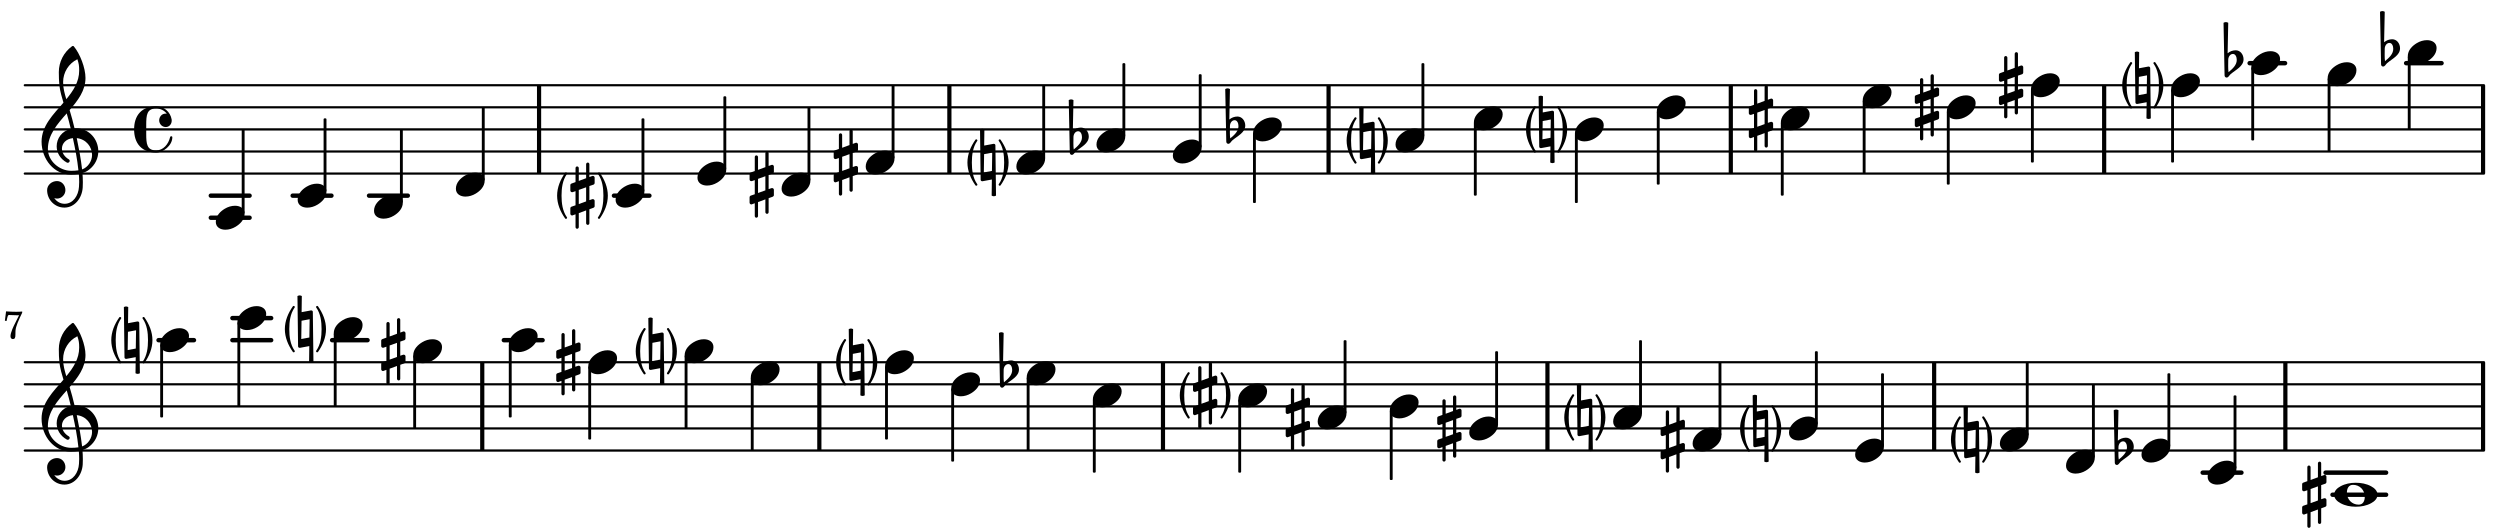 <?xml version="1.0" encoding="UTF-8"?>
<svg xmlns="http://www.w3.org/2000/svg" xmlns:xlink="http://www.w3.org/1999/xlink" width="564pt" height="120pt" viewBox="0 0 564 120" version="1.1">
<defs>
<g>
<symbol overflow="visible" id="glyph0-0">
<path style="stroke:none;" d="M 1 0 L 8.969 0 L 8.969 -10.625 L 1 -10.625 Z M 1.984 -1 L 1.984 -9.625 L 7.969 -9.625 L 7.969 -1 Z M 1.984 -1 "/>
</symbol>
<symbol overflow="visible" id="glyph0-1">
<path style="stroke:none;" d="M 4.344 -2.703 C 3.531 -2.703 2.734 -2.453 2.031 -2.031 C 1.094 -1.469 0 -0.484 0 0.938 C 0 2.156 1.062 2.703 2.156 2.703 C 2.969 2.703 3.766 2.453 4.469 2.031 C 5.406 1.469 6.5 0.484 6.5 -0.938 C 6.5 -2.156 5.438 -2.703 4.344 -2.703 Z M 4.344 -2.703 "/>
</symbol>
<symbol overflow="visible" id="glyph0-2">
<path style="stroke:none;" d="M 0 -2.375 L 0 -1.172 C 0 -0.953 0.172 -0.781 0.391 -0.781 C 0.438 -0.781 0.5 -0.781 0.531 -0.797 L 1.172 -1.016 L 1.172 2.172 L 0.266 2.484 C 0.094 2.547 0 2.703 0 2.875 L 0 4.062 C 0 4.281 0.172 4.469 0.391 4.469 C 0.438 4.469 0.5 4.469 0.531 4.438 L 1.172 4.203 L 1.172 7.094 C 1.172 7.297 1.328 7.469 1.531 7.469 C 1.734 7.469 1.906 7.297 1.906 7.094 L 1.906 3.938 L 3.562 3.328 L 3.562 6.219 C 3.562 6.422 3.75 6.594 3.938 6.594 C 4.141 6.594 4.297 6.422 4.297 6.219 L 4.297 3.062 L 5.219 2.734 C 5.375 2.672 5.484 2.531 5.484 2.375 L 5.484 1.172 C 5.484 0.953 5.297 0.781 5.078 0.781 C 5.047 0.781 4.984 0.781 4.938 0.797 L 4.297 1.016 L 4.297 -2.172 L 5.219 -2.484 C 5.375 -2.547 5.484 -2.703 5.484 -2.875 L 5.484 -4.062 C 5.484 -4.281 5.297 -4.469 5.078 -4.469 C 5.047 -4.469 4.984 -4.469 4.938 -4.438 L 4.297 -4.203 L 4.297 -7.094 C 4.297 -7.297 4.141 -7.469 3.938 -7.469 C 3.75 -7.469 3.562 -7.297 3.562 -7.094 L 3.562 -3.938 L 1.906 -3.328 L 1.906 -6.219 C 1.906 -6.422 1.734 -6.594 1.531 -6.594 C 1.328 -6.594 1.172 -6.422 1.172 -6.219 L 1.172 -3.062 L 0.266 -2.734 C 0.094 -2.672 0 -2.531 0 -2.375 Z M 3.562 -1.891 L 3.562 1.297 L 1.906 1.891 L 1.906 -1.297 Z M 3.562 -1.891 "/>
</symbol>
<symbol overflow="visible" id="glyph0-3">
<path style="stroke:none;" d="M 1.984 0 C 1.984 1.688 1.766 3.453 0.797 4.844 C 0.75 4.875 0.734 4.938 0.734 4.984 C 0.734 5.125 0.859 5.234 1 5.234 C 1.078 5.234 1.141 5.203 1.188 5.125 C 2.25 3.609 2.984 1.859 2.984 0 C 2.984 -1.859 2.25 -3.609 1.188 -5.125 C 1.141 -5.203 1.078 -5.234 1 -5.234 C 0.859 -5.234 0.734 -5.125 0.734 -4.984 C 0.734 -4.938 0.75 -4.875 0.797 -4.844 C 1.766 -3.453 1.984 -1.688 1.984 0 Z M 1.984 0 "/>
</symbol>
<symbol overflow="visible" id="glyph0-4">
<path style="stroke:none;" d="M -1.984 0 C -1.984 -1.688 -1.766 -3.453 -0.797 -4.844 C -0.75 -4.875 -0.734 -4.938 -0.734 -4.984 C -0.734 -5.125 -0.859 -5.234 -1 -5.234 C -1.078 -5.234 -1.141 -5.203 -1.188 -5.125 C -2.25 -3.609 -2.984 -1.859 -2.984 0 C -2.984 1.859 -2.25 3.609 -1.188 5.125 C -1.141 5.203 -1.078 5.234 -1 5.234 C -0.859 5.234 -0.734 5.125 -0.734 4.984 C -0.734 4.938 -0.75 4.875 -0.797 4.844 C -1.766 3.453 -1.984 1.688 -1.984 0 Z M -1.984 0 "/>
</symbol>
<symbol overflow="visible" id="glyph0-5">
<path style="stroke:none;" d="M -0.141 -7.469 L 0 3.891 C 0 4.078 0.156 4.219 0.359 4.219 L 0.422 4.219 L 2.531 3.828 L 2.484 7.469 C 2.656 7.547 2.812 7.609 2.969 7.609 C 3.125 7.609 3.312 7.547 3.469 7.469 L 3.328 -3.891 C 3.328 -4.078 3.172 -4.219 2.969 -4.219 L 2.906 -4.219 L 0.797 -3.828 L 0.844 -7.469 C 0.672 -7.547 0.516 -7.609 0.359 -7.609 C 0.203 -7.609 0.016 -7.547 -0.141 -7.469 Z M 2.609 -2.234 L 2.547 1.891 L 0.719 2.234 L 0.781 -1.891 Z M 2.609 -2.234 "/>
</symbol>
<symbol overflow="visible" id="glyph0-6">
<path style="stroke:none;" d="M 0.531 -0.812 C 0.562 -1.469 0.969 -2.078 1.594 -2.078 C 2.172 -2.078 2.453 -1.391 2.453 -0.734 C 2.453 0.438 1.5 1.281 0.594 2.031 C 0.531 1.594 0.516 1.156 0.516 0.719 L 0.516 0.5 Z M -0.297 2.75 C -0.297 3.031 -0.094 3.25 0.156 3.25 C 0.578 3.25 0.75 2.75 1.062 2.484 C 2.266 1.453 3.984 0.719 3.984 -0.875 C 3.984 -1.953 3.25 -2.906 2.219 -2.906 C 1.547 -2.906 0.891 -2.656 0.391 -2.234 L 0.531 -9.109 C 0.375 -9.203 0.172 -9.266 0 -9.266 C -0.172 -9.266 -0.375 -9.203 -0.531 -9.109 Z M -0.297 2.75 "/>
</symbol>
<symbol overflow="visible" id="glyph0-7">
<path style="stroke:none;" d="M 5.297 12.656 L 5.312 11.797 L 5.234 11.797 C 4.266 11.797 3.422 11.281 2.906 10.5 C 3.109 10.578 3.312 10.625 3.531 10.625 C 4.562 10.625 5.422 9.766 5.422 8.719 C 5.422 7.609 4.609 6.672 3.531 6.672 C 2.344 6.672 1.297 7.562 1.297 8.719 C 1.297 10.891 3.031 12.656 5.172 12.656 Z M 9.188 4.047 C 8.906 1.594 8.469 -0.703 7.984 -3.016 C 10.125 -2.781 11.438 -1.016 11.438 0.781 C 11.438 2.156 10.531 3.562 9.188 4.047 Z M 1.469 -0.562 C 1.469 -3.75 3.578 -6.172 5.719 -8.594 C 6.062 -7.438 6.359 -6.25 6.641 -5.094 C 4.609 -4.641 3.453 -2.922 3.453 -1.172 C 3.453 0.219 4.188 1.656 5.781 2.516 C 5.844 2.531 5.891 2.547 5.953 2.547 C 6.203 2.547 6.391 2.328 6.391 2.109 C 6.391 2.016 6.359 1.906 6.25 1.812 C 5.141 1.172 4.641 0.234 4.641 -0.641 C 4.641 -1.797 5.531 -2.844 7.109 -3.016 C 7.625 -0.641 8.094 1.719 8.359 4.25 C 7.828 4.328 7.297 4.359 6.734 4.359 C 4.047 4.359 1.469 2.125 1.469 -0.562 Z M 6.672 5.219 C 7.297 5.219 7.875 5.156 8.453 5.062 C 8.5 5.672 8.531 6.281 8.531 6.891 C 8.531 7.25 8.5 7.625 8.484 7.984 C 8.359 9.953 7.172 11.75 5.312 11.797 L 5.297 12.656 C 7.562 12.594 9.188 10.484 9.328 8.109 C 9.344 7.734 9.359 7.328 9.359 6.953 C 9.359 6.25 9.328 5.562 9.266 4.859 C 9.781 4.703 10.281 4.484 10.719 4.141 C 12.188 3.031 12.844 1.469 12.844 -0.047 C 12.844 -2.688 10.844 -5.234 7.75 -5.234 C 7.672 -5.234 7.562 -5.219 7.484 -5.219 C 7.156 -6.594 6.797 -7.984 6.375 -9.344 C 8.25 -11.516 9.953 -13.75 9.953 -16.594 C 9.953 -18.844 8.719 -22.047 7.312 -23.734 C 7.188 -23.828 7.031 -23.828 6.906 -23.734 C 5.047 -22.375 3.938 -20.203 3.938 -17.906 C 3.938 -16.875 3.969 -15.844 4.078 -14.797 C 4.25 -13.5 4.609 -12.25 4.984 -11.016 C 2.656 -8.328 0.047 -5.75 0.047 -2.234 C 0.047 1.797 2.922 5.219 6.672 5.219 Z M 8.531 -18.25 C 8.531 -15.734 7.219 -13.719 5.625 -11.797 C 5.266 -13.016 4.906 -14.188 4.906 -15.656 C 4.906 -17.844 6.156 -19.859 8.125 -20.812 C 8.453 -19.828 8.531 -19.344 8.531 -18.25 Z M 8.531 -18.25 "/>
</symbol>
<symbol overflow="visible" id="glyph0-8">
<path style="stroke:none;" d="M 7.156 -0.531 C 7.891 -0.531 8.484 -1.172 8.484 -1.969 C 8.484 -2.047 8.484 -2.156 8.469 -2.25 C 8.172 -3.969 6.719 -5.219 4.984 -5.219 C 3.625 -5.219 2.25 -4.828 1.312 -3.844 C 0.344 -2.828 0 -1.422 0 0 C 0 1.422 0.344 2.828 1.312 3.844 C 2.25 4.828 3.625 5.234 4.984 5.234 C 6.531 5.234 8.625 3.641 8.625 1.766 C 8.625 1.609 8.484 1.531 8.359 1.531 C 8.266 1.531 8.172 1.594 8.125 1.734 C 7.75 3.344 6.578 4.734 4.984 4.734 C 2.875 4.734 2.734 3.266 2.734 1.016 L 2.734 -1.016 C 2.734 -3.266 2.875 -4.719 4.984 -4.719 C 5.938 -4.719 6.812 -4.281 7.375 -3.547 C 7.266 -3.562 7.172 -3.562 7.094 -3.562 C 6.203 -3.562 5.656 -2.781 5.656 -2.031 C 5.656 -1.375 6.172 -0.531 7.156 -0.531 Z M 7.156 -0.531 "/>
</symbol>
<symbol overflow="visible" id="glyph0-9">
<path style="stroke:none;" d="M 4.25 -2.234 C 5.781 -2.234 6.906 -1.062 6.906 0.484 C 6.906 1.375 6.531 2.234 5.531 2.234 C 4 2.234 2.875 1.062 2.875 -0.484 C 2.875 -1.375 3.25 -2.234 4.25 -2.234 Z M 9.781 0 C 9.781 -0.859 9.109 -1.5 8.344 -1.906 C 7.297 -2.484 6.078 -2.703 4.875 -2.703 C 3.688 -2.703 2.484 -2.484 1.438 -1.906 C 0.672 -1.5 0 -0.859 0 0 C 0 0.859 0.672 1.5 1.438 1.906 C 2.484 2.484 3.688 2.703 4.875 2.703 C 6.078 2.703 7.297 2.484 8.344 1.906 C 9.109 1.5 9.781 0.859 9.781 0 Z M 9.781 0 "/>
</symbol>
<symbol overflow="visible" id="glyph1-0">
<path style="stroke:none;" d=""/>
</symbol>
<symbol overflow="visible" id="glyph1-1">
<path style="stroke:none;" d="M 0.516 -4.016 L 0.891 -3.953 L 1.047 -4.641 C 1.188 -5.219 1.25 -5.312 1.5 -5.312 C 1.547 -5.312 1.609 -5.312 1.688 -5.297 C 2.766 -5.25 2.766 -5.25 3.156 -5.25 C 3.266 -5.25 3.469 -5.25 3.719 -5.25 L 3.125 -4.062 C 2.484 -2.781 2.406 -2.625 2.188 -2.094 C 1.922 -1.438 1.781 -0.891 1.781 -0.516 C 1.781 -0.125 1.984 0.125 2.328 0.125 C 2.734 0.125 2.906 -0.156 2.891 -0.906 C 2.859 -2.172 3.016 -2.781 3.938 -4.812 C 4.078 -5.094 4.203 -5.359 4.328 -5.625 C 4.344 -5.641 4.375 -5.734 4.422 -5.844 L 4.422 -6.094 C 3.906 -6.047 3.625 -6.031 3.078 -6.031 C 2.328 -6.031 1.719 -6.062 0.781 -6.125 Z M 0.516 -4.016 "/>
</symbol>
</g>
</defs>
<g id="surface96">
<path style="fill:none;stroke-width:0.1;stroke-linecap:round;stroke-linejoin:miter;stroke:rgb(0%,0%,0%);stroke-opacity:1;stroke-miterlimit:10;" d="M 5.741 -11.676 L 117.119 -11.676 " transform="matrix(4.981,0,0,-4.981,-23,-19)"/>
<path style="fill:none;stroke-width:0.1;stroke-linecap:round;stroke-linejoin:miter;stroke:rgb(0%,0%,0%);stroke-opacity:1;stroke-miterlimit:10;" d="M 5.741 -10.675 L 117.119 -10.675 " transform="matrix(4.981,0,0,-4.981,-23,-19)"/>
<path style="fill:none;stroke-width:0.1;stroke-linecap:round;stroke-linejoin:miter;stroke:rgb(0%,0%,0%);stroke-opacity:1;stroke-miterlimit:10;" d="M 5.741 -9.675 L 117.119 -9.675 " transform="matrix(4.981,0,0,-4.981,-23,-19)"/>
<path style="fill:none;stroke-width:0.1;stroke-linecap:round;stroke-linejoin:miter;stroke:rgb(0%,0%,0%);stroke-opacity:1;stroke-miterlimit:10;" d="M 5.741 -8.675 L 117.119 -8.675 " transform="matrix(4.981,0,0,-4.981,-23,-19)"/>
<path style="fill:none;stroke-width:0.1;stroke-linecap:round;stroke-linejoin:miter;stroke:rgb(0%,0%,0%);stroke-opacity:1;stroke-miterlimit:10;" d="M 5.741 -7.676 L 117.119 -7.676 " transform="matrix(4.981,0,0,-4.981,-23,-19)"/>
<path style=" stroke:none;fill-rule:nonzero;fill:rgb(0%,0%,0%);fill-opacity:1;" d="M 474.227 39.156 L 474.227 19.23 L 475.172 19.23 L 475.172 39.156 Z M 474.227 39.156 "/>
<path style=" stroke:none;fill-rule:nonzero;fill:rgb(0%,0%,0%);fill-opacity:1;" d="M 213.707 39.156 L 213.707 19.23 L 214.652 19.23 L 214.652 39.156 Z M 213.707 39.156 "/>
<path style=" stroke:none;fill-rule:nonzero;fill:rgb(0%,0%,0%);fill-opacity:1;" d="M 559.707 39.156 L 559.707 19.23 L 560.652 19.23 L 560.652 39.156 Z M 559.707 39.156 "/>
<path style=" stroke:none;fill-rule:nonzero;fill:rgb(0%,0%,0%);fill-opacity:1;" d="M 121.141 39.156 L 121.141 19.23 L 122.086 19.23 L 122.086 39.156 Z M 121.141 39.156 "/>
<path style=" stroke:none;fill-rule:nonzero;fill:rgb(0%,0%,0%);fill-opacity:1;" d="M 389.996 39.156 L 389.996 19.23 L 390.941 19.23 L 390.941 39.156 Z M 389.996 39.156 "/>
<path style=" stroke:none;fill-rule:nonzero;fill:rgb(0%,0%,0%);fill-opacity:1;" d="M 299.254 39.156 L 299.254 19.23 L 300.199 19.23 L 300.199 39.156 Z M 299.254 39.156 "/>
<path style=" stroke:none;fill-rule:nonzero;fill:rgb(0%,0%,0%);fill-opacity:1;" d="M 550.816 14.75 C 551.09 14.75 551.316 14.523 551.316 14.25 C 551.316 13.977 551.09 13.75 550.816 13.75 L 542.82 13.75 C 542.547 13.75 542.32 13.977 542.32 14.25 C 542.32 14.523 542.547 14.75 542.82 14.75 Z M 550.816 14.75 "/>
<path style=" stroke:none;fill-rule:nonzero;fill:rgb(0%,0%,0%);fill-opacity:1;" d="M 515.512 14.75 C 515.785 14.75 516.012 14.523 516.012 14.25 C 516.012 13.977 515.785 13.75 515.512 13.75 L 507.516 13.75 C 507.242 13.75 507.016 13.977 507.016 14.25 C 507.016 14.523 507.242 14.75 507.516 14.75 Z M 515.512 14.75 "/>
<path style=" stroke:none;fill-rule:nonzero;fill:rgb(0%,0%,0%);fill-opacity:1;" d="M 146.504 44.641 C 146.777 44.641 147.004 44.414 147.004 44.141 C 147.004 43.867 146.777 43.641 146.504 43.641 L 138.508 43.641 C 138.234 43.641 138.008 43.867 138.008 44.141 C 138.008 44.414 138.234 44.641 138.508 44.641 Z M 146.504 44.641 "/>
<path style=" stroke:none;fill-rule:nonzero;fill:rgb(0%,0%,0%);fill-opacity:1;" d="M 92.004 44.641 C 92.277 44.641 92.5 44.414 92.5 44.141 C 92.5 43.867 92.277 43.641 92.004 43.641 L 83.254 43.641 C 82.98 43.641 82.754 43.867 82.754 44.141 C 82.754 44.414 82.98 44.641 83.254 44.641 Z M 92.004 44.641 "/>
<path style=" stroke:none;fill-rule:nonzero;fill:rgb(0%,0%,0%);fill-opacity:1;" d="M 74.777 44.641 C 75.051 44.641 75.273 44.414 75.273 44.141 C 75.273 43.867 75.051 43.641 74.777 43.641 L 66.027 43.641 C 65.754 43.641 65.527 43.867 65.527 44.141 C 65.527 44.414 65.754 44.641 66.027 44.641 Z M 74.777 44.641 "/>
<path style=" stroke:none;fill-rule:nonzero;fill:rgb(0%,0%,0%);fill-opacity:1;" d="M 56.309 44.641 C 56.582 44.641 56.805 44.414 56.805 44.141 C 56.805 43.867 56.582 43.641 56.309 43.641 L 47.559 43.641 C 47.285 43.641 47.059 43.867 47.059 44.141 C 47.059 44.414 47.285 44.641 47.559 44.641 Z M 56.309 44.641 "/>
<path style=" stroke:none;fill-rule:nonzero;fill:rgb(0%,0%,0%);fill-opacity:1;" d="M 56.309 49.621 C 56.582 49.621 56.805 49.395 56.805 49.121 C 56.805 48.848 56.582 48.621 56.309 48.621 L 47.559 48.621 C 47.285 48.621 47.059 48.848 47.059 49.121 C 47.059 49.395 47.285 49.621 47.559 49.621 Z M 56.309 49.621 "/>
<g style="fill:rgb(0%,0%,0%);fill-opacity:1;">
  <use xlink:href="#glyph0-1" x="401.754" y="26.703"/>
</g>
<path style=" stroke:none;fill-rule:nonzero;fill:rgb(0%,0%,0%);fill-opacity:1;" d="M 402.203 44.141 C 402.312 44.141 402.402 44.051 402.402 43.941 L 402.402 27.832 C 402.402 27.723 402.312 27.633 402.203 27.633 L 401.953 27.633 C 401.844 27.633 401.754 27.723 401.754 27.832 L 401.754 43.941 C 401.754 44.051 401.844 44.141 401.953 44.141 Z M 402.203 44.141 "/>
<path style=" stroke:none;fill-rule:nonzero;fill:rgb(0%,0%,0%);fill-opacity:1;" d="M 374.223 41.648 C 374.332 41.648 374.422 41.559 374.422 41.449 L 374.422 25.34 C 374.422 25.23 374.332 25.141 374.223 25.141 L 373.973 25.141 C 373.863 25.141 373.773 25.23 373.773 25.34 L 373.773 41.449 C 373.773 41.559 373.863 41.648 373.973 41.648 Z M 374.223 41.648 "/>
<g style="fill:rgb(0%,0%,0%);fill-opacity:1;">
  <use xlink:href="#glyph0-2" x="394.531" y="26.703"/>
</g>
<g style="fill:rgb(0%,0%,0%);fill-opacity:1;">
  <use xlink:href="#glyph0-1" x="420.227" y="21.723"/>
</g>
<path style=" stroke:none;fill-rule:nonzero;fill:rgb(0%,0%,0%);fill-opacity:1;" d="M 420.676 39.156 C 420.785 39.156 420.875 39.066 420.875 38.957 L 420.875 22.848 C 420.875 22.738 420.785 22.648 420.676 22.648 L 420.426 22.648 C 420.316 22.648 420.227 22.738 420.227 22.848 L 420.227 38.957 C 420.227 39.066 420.316 39.156 420.426 39.156 Z M 420.676 39.156 "/>
<g style="fill:rgb(0%,0%,0%);fill-opacity:1;">
  <use xlink:href="#glyph0-1" x="314.832" y="31.688"/>
</g>
<path style=" stroke:none;fill-rule:nonzero;fill:rgb(0%,0%,0%);fill-opacity:1;" d="M 321.133 30.758 C 321.242 30.758 321.332 30.668 321.332 30.559 L 321.332 14.449 C 321.332 14.34 321.242 14.25 321.133 14.25 L 320.883 14.25 C 320.773 14.25 320.684 14.34 320.684 14.449 L 320.684 30.559 C 320.684 30.668 320.773 30.758 320.883 30.758 Z M 321.133 30.758 "/>
<g style="fill:rgb(0%,0%,0%);fill-opacity:1;">
  <use xlink:href="#glyph0-3" x="310.102" y="31.688"/>
</g>
<g style="fill:rgb(0%,0%,0%);fill-opacity:1;">
  <use xlink:href="#glyph0-4" x="306.781" y="31.688"/>
</g>
<g style="fill:rgb(0%,0%,0%);fill-opacity:1;">
  <use xlink:href="#glyph0-5" x="306.781" y="31.688"/>
</g>
<g style="fill:rgb(0%,0%,0%);fill-opacity:1;">
  <use xlink:href="#glyph0-1" x="373.773" y="24.215"/>
</g>
<g style="fill:rgb(0%,0%,0%);fill-opacity:1;">
  <use xlink:href="#glyph0-1" x="332.504" y="26.703"/>
</g>
<path style=" stroke:none;fill-rule:nonzero;fill:rgb(0%,0%,0%);fill-opacity:1;" d="M 332.953 44.141 C 333.062 44.141 333.152 44.051 333.152 43.941 L 333.152 27.832 C 333.152 27.723 333.062 27.633 332.953 27.633 L 332.703 27.633 C 332.594 27.633 332.504 27.723 332.504 27.832 L 332.504 43.941 C 332.504 44.051 332.594 44.141 332.703 44.141 Z M 332.953 44.141 "/>
<g style="fill:rgb(0%,0%,0%);fill-opacity:1;">
  <use xlink:href="#glyph0-1" x="355.301" y="29.195"/>
</g>
<path style=" stroke:none;fill-rule:nonzero;fill:rgb(0%,0%,0%);fill-opacity:1;" d="M 355.75 45.801 C 355.859 45.801 355.949 45.711 355.949 45.602 L 355.949 30.324 C 355.949 30.211 355.859 30.125 355.75 30.125 L 355.5 30.125 C 355.391 30.125 355.301 30.211 355.301 30.324 L 355.301 45.602 C 355.301 45.711 355.391 45.801 355.5 45.801 Z M 355.75 45.801 "/>
<g style="fill:rgb(0%,0%,0%);fill-opacity:1;">
  <use xlink:href="#glyph0-3" x="350.57" y="29.195"/>
</g>
<g style="fill:rgb(0%,0%,0%);fill-opacity:1;">
  <use xlink:href="#glyph0-4" x="347.25" y="29.195"/>
</g>
<g style="fill:rgb(0%,0%,0%);fill-opacity:1;">
  <use xlink:href="#glyph0-5" x="347.25" y="29.195"/>
</g>
<path style=" stroke:none;fill-rule:nonzero;fill:rgb(0%,0%,0%);fill-opacity:1;" d="M 543.645 29.195 C 543.754 29.195 543.844 29.105 543.844 28.996 L 543.844 12.887 C 543.844 12.777 543.754 12.688 543.645 12.688 L 543.395 12.688 C 543.285 12.688 543.195 12.777 543.195 12.887 L 543.195 28.996 C 543.195 29.105 543.285 29.195 543.395 29.195 Z M 543.645 29.195 "/>
<g style="fill:rgb(0%,0%,0%);fill-opacity:1;">
  <use xlink:href="#glyph0-1" x="507.887" y="14.25"/>
</g>
<path style=" stroke:none;fill-rule:nonzero;fill:rgb(0%,0%,0%);fill-opacity:1;" d="M 508.336 31.688 C 508.445 31.688 508.535 31.598 508.535 31.488 L 508.535 15.379 C 508.535 15.27 508.445 15.18 508.336 15.18 L 508.086 15.18 C 507.977 15.18 507.887 15.27 507.887 15.379 L 507.887 31.488 C 507.887 31.598 507.977 31.688 508.086 31.688 Z M 508.336 31.688 "/>
<g style="fill:rgb(0%,0%,0%);fill-opacity:1;">
  <use xlink:href="#glyph0-6" x="502.16" y="14.25"/>
</g>
<g style="fill:rgb(0%,0%,0%);fill-opacity:1;">
  <use xlink:href="#glyph0-1" x="525.113" y="16.742"/>
</g>
<path style=" stroke:none;fill-rule:nonzero;fill:rgb(0%,0%,0%);fill-opacity:1;" d="M 525.562 34.176 C 525.672 34.176 525.762 34.086 525.762 33.977 L 525.762 17.867 C 525.762 17.758 525.672 17.668 525.562 17.668 L 525.312 17.668 C 525.203 17.668 525.113 17.758 525.113 17.867 L 525.113 33.977 C 525.113 34.086 525.203 34.176 525.312 34.176 Z M 525.562 34.176 "/>
<g style="fill:rgb(0%,0%,0%);fill-opacity:1;">
  <use xlink:href="#glyph0-1" x="543.195" y="11.762"/>
</g>
<g style="fill:rgb(0%,0%,0%);fill-opacity:1;">
  <use xlink:href="#glyph0-6" x="537.465" y="11.762"/>
</g>
<path style=" stroke:none;fill-rule:nonzero;fill:rgb(0%,0%,0%);fill-opacity:1;" d="M 439.652 41.648 C 439.762 41.648 439.852 41.559 439.852 41.449 L 439.852 25.34 C 439.852 25.23 439.762 25.141 439.652 25.141 L 439.402 25.141 C 439.293 25.141 439.203 25.23 439.203 25.34 L 439.203 41.449 C 439.203 41.559 439.293 41.648 439.402 41.648 Z M 439.652 41.648 "/>
<g style="fill:rgb(0%,0%,0%);fill-opacity:1;">
  <use xlink:href="#glyph0-2" x="431.98" y="24.215"/>
</g>
<g style="fill:rgb(0%,0%,0%);fill-opacity:1;">
  <use xlink:href="#glyph0-1" x="458.184" y="19.234"/>
</g>
<path style=" stroke:none;fill-rule:nonzero;fill:rgb(0%,0%,0%);fill-opacity:1;" d="M 458.629 36.668 C 458.738 36.668 458.828 36.578 458.828 36.469 L 458.828 20.359 C 458.828 20.25 458.738 20.16 458.629 20.16 L 458.379 20.16 C 458.27 20.16 458.18 20.25 458.18 20.359 L 458.18 36.469 C 458.18 36.578 458.27 36.668 458.379 36.668 Z M 458.629 36.668 "/>
<g style="fill:rgb(0%,0%,0%);fill-opacity:1;">
  <use xlink:href="#glyph0-2" x="450.957" y="19.234"/>
</g>
<g style="fill:rgb(0%,0%,0%);fill-opacity:1;">
  <use xlink:href="#glyph0-1" x="489.805" y="19.234"/>
</g>
<g style="fill:rgb(0%,0%,0%);fill-opacity:1;">
  <use xlink:href="#glyph0-1" x="439.203" y="24.215"/>
</g>
<path style=" stroke:none;fill-rule:nonzero;fill:rgb(0%,0%,0%);fill-opacity:1;" d="M 490.254 36.668 C 490.363 36.668 490.453 36.578 490.453 36.469 L 490.453 20.359 C 490.453 20.25 490.363 20.16 490.254 20.16 L 490.004 20.16 C 489.895 20.16 489.805 20.25 489.805 20.359 L 489.805 36.469 C 489.805 36.578 489.895 36.668 490.004 36.668 Z M 490.254 36.668 "/>
<g style="fill:rgb(0%,0%,0%);fill-opacity:1;">
  <use xlink:href="#glyph0-3" x="485.074" y="19.234"/>
</g>
<g style="fill:rgb(0%,0%,0%);fill-opacity:1;">
  <use xlink:href="#glyph0-4" x="481.754" y="19.234"/>
</g>
<g style="fill:rgb(0%,0%,0%);fill-opacity:1;">
  <use xlink:href="#glyph0-5" x="481.754" y="19.234"/>
</g>
<g style="fill:rgb(0%,0%,0%);fill-opacity:1;">
  <use xlink:href="#glyph0-1" x="138.879" y="44.141"/>
</g>
<path style=" stroke:none;fill-rule:nonzero;fill:rgb(0%,0%,0%);fill-opacity:1;" d="M 145.176 43.211 C 145.285 43.211 145.375 43.121 145.375 43.012 L 145.375 26.902 C 145.375 26.793 145.285 26.703 145.176 26.703 L 144.926 26.703 C 144.816 26.703 144.727 26.793 144.727 26.902 L 144.727 43.012 C 144.727 43.121 144.816 43.211 144.926 43.211 Z M 145.176 43.211 "/>
<g style="fill:rgb(0%,0%,0%);fill-opacity:1;">
  <use xlink:href="#glyph0-3" x="134.145" y="44.141"/>
</g>
<g style="fill:rgb(0%,0%,0%);fill-opacity:1;">
  <use xlink:href="#glyph0-4" x="128.668" y="44.141"/>
</g>
<g style="fill:rgb(0%,0%,0%);fill-opacity:1;">
  <use xlink:href="#glyph0-2" x="128.668" y="44.141"/>
</g>
<path style=" stroke:none;fill-rule:nonzero;fill:rgb(0%,0%,0%);fill-opacity:1;" d="M 109.148 40.723 C 109.258 40.723 109.348 40.633 109.348 40.523 L 109.348 24.414 C 109.348 24.305 109.258 24.215 109.148 24.215 L 108.898 24.215 C 108.789 24.215 108.699 24.305 108.699 24.414 L 108.699 40.523 C 108.699 40.633 108.789 40.723 108.898 40.723 Z M 109.148 40.723 "/>
<g style="fill:rgb(0%,0%,0%);fill-opacity:1;">
  <use xlink:href="#glyph0-1" x="157.348" y="39.16"/>
</g>
<path style=" stroke:none;fill-rule:nonzero;fill:rgb(0%,0%,0%);fill-opacity:1;" d="M 163.648 38.23 C 163.758 38.23 163.848 38.141 163.848 38.031 L 163.848 21.922 C 163.848 21.812 163.758 21.723 163.648 21.723 L 163.398 21.723 C 163.289 21.723 163.199 21.812 163.199 21.922 L 163.199 38.031 C 163.199 38.141 163.289 38.23 163.398 38.23 Z M 163.648 38.23 "/>
<g style="fill:rgb(0%,0%,0%);fill-opacity:1;">
  <use xlink:href="#glyph0-1" x="176.328" y="41.648"/>
</g>
<path style=" stroke:none;fill-rule:nonzero;fill:rgb(0%,0%,0%);fill-opacity:1;" d="M 182.625 40.723 C 182.734 40.723 182.824 40.633 182.824 40.523 L 182.824 24.414 C 182.824 24.305 182.734 24.215 182.625 24.215 L 182.375 24.215 C 182.266 24.215 182.176 24.305 182.176 24.414 L 182.176 40.523 C 182.176 40.633 182.266 40.723 182.375 40.723 Z M 182.625 40.723 "/>
<g style="fill:rgb(0%,0%,0%);fill-opacity:1;">
  <use xlink:href="#glyph0-1" x="48.684" y="49.121"/>
</g>
<g style="fill:rgb(0%,0%,0%);fill-opacity:1;">
  <use xlink:href="#glyph0-7" x="9.332" y="34.176"/>
</g>
<g style="fill:rgb(0%,0%,0%);fill-opacity:1;">
  <use xlink:href="#glyph0-8" x="30.254" y="29.195"/>
</g>
<path style=" stroke:none;fill-rule:nonzero;fill:rgb(0%,0%,0%);fill-opacity:1;" d="M 54.98 48.195 C 55.09 48.195 55.18 48.105 55.18 47.996 L 55.18 29.395 C 55.18 29.285 55.09 29.195 54.98 29.195 L 54.73 29.195 C 54.621 29.195 54.531 29.285 54.531 29.395 L 54.531 47.996 C 54.531 48.105 54.621 48.195 54.73 48.195 Z M 54.98 48.195 "/>
<g style="fill:rgb(0%,0%,0%);fill-opacity:1;">
  <use xlink:href="#glyph0-1" x="67.152" y="44.141"/>
</g>
<path style=" stroke:none;fill-rule:nonzero;fill:rgb(0%,0%,0%);fill-opacity:1;" d="M 73.453 43.211 C 73.562 43.211 73.652 43.121 73.652 43.012 L 73.652 26.902 C 73.652 26.793 73.562 26.703 73.453 26.703 L 73.203 26.703 C 73.094 26.703 73.004 26.793 73.004 26.902 L 73.004 43.012 C 73.004 43.121 73.094 43.211 73.203 43.211 Z M 73.453 43.211 "/>
<g style="fill:rgb(0%,0%,0%);fill-opacity:1;">
  <use xlink:href="#glyph0-1" x="84.379" y="46.629"/>
</g>
<path style=" stroke:none;fill-rule:nonzero;fill:rgb(0%,0%,0%);fill-opacity:1;" d="M 90.676 45.703 C 90.785 45.703 90.875 45.613 90.875 45.504 L 90.875 29.395 C 90.875 29.285 90.785 29.195 90.676 29.195 L 90.426 29.195 C 90.316 29.195 90.227 29.285 90.227 29.395 L 90.227 45.504 C 90.227 45.613 90.316 45.703 90.426 45.703 Z M 90.676 45.703 "/>
<g style="fill:rgb(0%,0%,0%);fill-opacity:1;">
  <use xlink:href="#glyph0-1" x="102.848" y="41.648"/>
</g>
<path style=" stroke:none;fill-rule:nonzero;fill:rgb(0%,0%,0%);fill-opacity:1;" d="M 235.586 35.738 C 235.695 35.738 235.785 35.648 235.785 35.539 L 235.785 19.43 C 235.785 19.32 235.695 19.23 235.586 19.23 L 235.336 19.23 C 235.227 19.23 235.137 19.32 235.137 19.43 L 235.137 35.539 C 235.137 35.648 235.227 35.738 235.336 35.738 Z M 235.586 35.738 "/>
<g style="fill:rgb(0%,0%,0%);fill-opacity:1;">
  <use xlink:href="#glyph0-3" x="224.555" y="36.668"/>
</g>
<g style="fill:rgb(0%,0%,0%);fill-opacity:1;">
  <use xlink:href="#glyph0-4" x="221.234" y="36.668"/>
</g>
<g style="fill:rgb(0%,0%,0%);fill-opacity:1;">
  <use xlink:href="#glyph0-5" x="221.234" y="36.668"/>
</g>
<path style=" stroke:none;fill-rule:nonzero;fill:rgb(0%,0%,0%);fill-opacity:1;" d="M 270.891 33.25 C 271 33.25 271.09 33.16 271.09 33.051 L 271.09 16.941 C 271.09 16.832 271 16.742 270.891 16.742 L 270.641 16.742 C 270.531 16.742 270.441 16.832 270.441 16.941 L 270.441 33.051 C 270.441 33.16 270.531 33.25 270.641 33.25 Z M 270.891 33.25 "/>
<g style="fill:rgb(0%,0%,0%);fill-opacity:1;">
  <use xlink:href="#glyph0-1" x="264.594" y="34.176"/>
</g>
<g style="fill:rgb(0%,0%,0%);fill-opacity:1;">
  <use xlink:href="#glyph0-1" x="247.367" y="31.688"/>
</g>
<g style="fill:rgb(0%,0%,0%);fill-opacity:1;">
  <use xlink:href="#glyph0-6" x="241.641" y="31.688"/>
</g>
<path style=" stroke:none;fill-rule:nonzero;fill:rgb(0%,0%,0%);fill-opacity:1;" d="M 253.668 30.758 C 253.777 30.758 253.867 30.668 253.867 30.559 L 253.867 14.449 C 253.867 14.34 253.777 14.25 253.668 14.25 L 253.418 14.25 C 253.309 14.25 253.219 14.34 253.219 14.449 L 253.219 30.559 C 253.219 30.668 253.309 30.758 253.418 30.758 Z M 253.668 30.758 "/>
<g style="fill:rgb(0%,0%,0%);fill-opacity:1;">
  <use xlink:href="#glyph0-2" x="169.105" y="41.648"/>
</g>
<g style="fill:rgb(0%,0%,0%);fill-opacity:1;">
  <use xlink:href="#glyph0-1" x="195.305" y="36.668"/>
</g>
<g style="fill:rgb(0%,0%,0%);fill-opacity:1;">
  <use xlink:href="#glyph0-6" x="276.945" y="29.195"/>
</g>
<path style=" stroke:none;fill-rule:nonzero;fill:rgb(0%,0%,0%);fill-opacity:1;" d="M 201.602 35.738 C 201.711 35.738 201.801 35.648 201.801 35.539 L 201.801 19.43 C 201.801 19.32 201.711 19.23 201.602 19.23 L 201.352 19.23 C 201.242 19.23 201.152 19.32 201.152 19.43 L 201.152 35.539 C 201.152 35.648 201.242 35.738 201.352 35.738 Z M 201.602 35.738 "/>
<g style="fill:rgb(0%,0%,0%);fill-opacity:1;">
  <use xlink:href="#glyph0-2" x="188.082" y="36.668"/>
</g>
<g style="fill:rgb(0%,0%,0%);fill-opacity:1;">
  <use xlink:href="#glyph0-1" x="282.676" y="29.195"/>
</g>
<path style=" stroke:none;fill-rule:nonzero;fill:rgb(0%,0%,0%);fill-opacity:1;" d="M 283.125 45.801 C 283.234 45.801 283.324 45.711 283.324 45.602 L 283.324 30.324 C 283.324 30.211 283.234 30.125 283.125 30.125 L 282.875 30.125 C 282.766 30.125 282.676 30.211 282.676 30.324 L 282.676 45.602 C 282.676 45.711 282.766 45.801 282.875 45.801 Z M 283.125 45.801 "/>
<g style="fill:rgb(0%,0%,0%);fill-opacity:1;">
  <use xlink:href="#glyph0-1" x="229.289" y="36.668"/>
</g>
<path style="fill:none;stroke-width:0.1;stroke-linecap:round;stroke-linejoin:miter;stroke:rgb(0%,0%,0%);stroke-opacity:1;stroke-miterlimit:10;" d="M 5.741 -24.22 L 117.119 -24.22 " transform="matrix(4.981,0,0,-4.981,-23,-19)"/>
<path style="fill:none;stroke-width:0.1;stroke-linecap:round;stroke-linejoin:miter;stroke:rgb(0%,0%,0%);stroke-opacity:1;stroke-miterlimit:10;" d="M 5.741 -23.22 L 117.119 -23.22 " transform="matrix(4.981,0,0,-4.981,-23,-19)"/>
<path style="fill:none;stroke-width:0.1;stroke-linecap:round;stroke-linejoin:miter;stroke:rgb(0%,0%,0%);stroke-opacity:1;stroke-miterlimit:10;" d="M 5.741 -22.221 L 117.119 -22.221 " transform="matrix(4.981,0,0,-4.981,-23,-19)"/>
<path style="fill:none;stroke-width:0.1;stroke-linecap:round;stroke-linejoin:miter;stroke:rgb(0%,0%,0%);stroke-opacity:1;stroke-miterlimit:10;" d="M 5.741 -21.22 L 117.119 -21.22 " transform="matrix(4.981,0,0,-4.981,-23,-19)"/>
<path style="fill:none;stroke-width:0.1;stroke-linecap:round;stroke-linejoin:miter;stroke:rgb(0%,0%,0%);stroke-opacity:1;stroke-miterlimit:10;" d="M 5.741 -20.22 L 117.119 -20.22 " transform="matrix(4.981,0,0,-4.981,-23,-19)"/>
<path style=" stroke:none;fill-rule:nonzero;fill:rgb(0%,0%,0%);fill-opacity:1;" d="M 538.309 107.129 C 538.582 107.129 538.805 106.902 538.805 106.629 C 538.805 106.355 538.582 106.129 538.309 106.129 L 524.645 106.129 C 524.371 106.129 524.145 106.355 524.145 106.629 C 524.145 106.902 524.371 107.129 524.645 107.129 Z M 538.309 107.129 "/>
<path style=" stroke:none;fill-rule:nonzero;fill:rgb(0%,0%,0%);fill-opacity:1;" d="M 538.309 112.113 C 538.582 112.113 538.805 111.887 538.805 111.613 C 538.805 111.34 538.582 111.113 538.309 111.113 L 526.215 111.113 C 525.941 111.113 525.715 111.34 525.715 111.613 C 525.715 111.887 525.941 112.113 526.215 112.113 Z M 538.309 112.113 "/>
<path style=" stroke:none;fill-rule:nonzero;fill:rgb(0%,0%,0%);fill-opacity:1;" d="M 505.672 107.129 C 505.945 107.129 506.168 106.902 506.168 106.629 C 506.168 106.355 505.945 106.129 505.672 106.129 L 496.922 106.129 C 496.648 106.129 496.422 106.355 496.422 106.629 C 496.422 106.902 496.648 107.129 496.922 107.129 Z M 505.672 107.129 "/>
<path style=" stroke:none;fill-rule:nonzero;fill:rgb(0%,0%,0%);fill-opacity:1;" d="M 122.414 77.242 C 122.688 77.242 122.91 77.016 122.91 76.742 C 122.91 76.469 122.688 76.242 122.414 76.242 L 113.664 76.242 C 113.391 76.242 113.164 76.469 113.164 76.742 C 113.164 77.016 113.391 77.242 113.664 77.242 Z M 122.414 77.242 "/>
<path style=" stroke:none;fill-rule:nonzero;fill:rgb(0%,0%,0%);fill-opacity:1;" d="M 82.922 77.242 C 83.195 77.242 83.422 77.016 83.422 76.742 C 83.422 76.469 83.195 76.242 82.922 76.242 L 74.926 76.242 C 74.652 76.242 74.426 76.469 74.426 76.742 C 74.426 77.016 74.652 77.242 74.926 77.242 Z M 82.922 77.242 "/>
<path style=" stroke:none;fill-rule:nonzero;fill:rgb(0%,0%,0%);fill-opacity:1;" d="M 61.18 72.262 C 61.453 72.262 61.676 72.035 61.676 71.762 C 61.676 71.488 61.453 71.262 61.18 71.262 L 52.43 71.262 C 52.156 71.262 51.93 71.488 51.93 71.762 C 51.93 72.035 52.156 72.262 52.43 72.262 Z M 61.18 72.262 "/>
<path style=" stroke:none;fill-rule:nonzero;fill:rgb(0%,0%,0%);fill-opacity:1;" d="M 61.18 77.242 C 61.453 77.242 61.676 77.016 61.676 76.742 C 61.676 76.469 61.453 76.242 61.18 76.242 L 52.43 76.242 C 52.156 76.242 51.93 76.469 51.93 76.742 C 51.93 77.016 52.156 77.242 52.43 77.242 Z M 61.18 77.242 "/>
<path style=" stroke:none;fill-rule:nonzero;fill:rgb(0%,0%,0%);fill-opacity:1;" d="M 43.762 77.242 C 44.035 77.242 44.262 77.016 44.262 76.742 C 44.262 76.469 44.035 76.242 43.762 76.242 L 35.766 76.242 C 35.492 76.242 35.266 76.469 35.266 76.742 C 35.266 77.016 35.492 77.242 35.766 77.242 Z M 43.762 77.242 "/>
<path style=" stroke:none;fill-rule:nonzero;fill:rgb(0%,0%,0%);fill-opacity:1;" d="M 348.633 101.648 L 348.633 81.723 L 349.578 81.723 L 349.578 101.648 Z M 348.633 101.648 "/>
<path style=" stroke:none;fill-rule:nonzero;fill:rgb(0%,0%,0%);fill-opacity:1;" d="M 108.324 101.648 L 108.324 81.723 L 109.27 81.723 L 109.27 101.648 Z M 108.324 101.648 "/>
<path style=" stroke:none;fill-rule:nonzero;fill:rgb(0%,0%,0%);fill-opacity:1;" d="M 261.895 101.648 L 261.895 81.723 L 262.84 81.723 L 262.84 101.648 Z M 261.895 101.648 "/>
<path style=" stroke:none;fill-rule:nonzero;fill:rgb(0%,0%,0%);fill-opacity:1;" d="M 184.371 101.648 L 184.371 81.723 L 185.316 81.723 L 185.316 101.648 Z M 184.371 101.648 "/>
<path style=" stroke:none;fill-rule:nonzero;fill:rgb(0%,0%,0%);fill-opacity:1;" d="M 435.871 101.648 L 435.871 81.723 L 436.816 81.723 L 436.816 101.648 Z M 435.871 101.648 "/>
<path style=" stroke:none;fill-rule:nonzero;fill:rgb(0%,0%,0%);fill-opacity:1;" d="M 559.707 101.648 L 559.707 81.723 L 560.652 81.723 L 560.652 101.648 Z M 559.707 101.648 "/>
<path style=" stroke:none;fill-rule:nonzero;fill:rgb(0%,0%,0%);fill-opacity:1;" d="M 515.105 101.648 L 515.105 81.723 L 516.051 81.723 L 516.051 101.648 Z M 515.105 101.648 "/>
<g style="fill:rgb(0%,0%,0%);fill-opacity:1;">
  <use xlink:href="#glyph0-3" x="359.199" y="94.176"/>
</g>
<g style="fill:rgb(0%,0%,0%);fill-opacity:1;">
  <use xlink:href="#glyph0-4" x="355.879" y="94.176"/>
</g>
<g style="fill:rgb(0%,0%,0%);fill-opacity:1;">
  <use xlink:href="#glyph0-5" x="355.879" y="94.176"/>
</g>
<path style=" stroke:none;fill-rule:nonzero;fill:rgb(0%,0%,0%);fill-opacity:1;" d="M 370.227 93.25 C 370.336 93.25 370.426 93.16 370.426 93.051 L 370.426 76.941 C 370.426 76.832 370.336 76.742 370.227 76.742 L 369.977 76.742 C 369.867 76.742 369.777 76.832 369.777 76.941 L 369.777 93.051 C 369.777 93.16 369.867 93.25 369.977 93.25 Z M 370.227 93.25 "/>
<g style="fill:rgb(0%,0%,0%);fill-opacity:1;">
  <use xlink:href="#glyph0-2" x="374.633" y="99.16"/>
</g>
<g style="fill:rgb(0%,0%,0%);fill-opacity:1;">
  <use xlink:href="#glyph0-3" x="398.863" y="96.668"/>
</g>
<g style="fill:rgb(0%,0%,0%);fill-opacity:1;">
  <use xlink:href="#glyph0-4" x="395.543" y="96.668"/>
</g>
<g style="fill:rgb(0%,0%,0%);fill-opacity:1;">
  <use xlink:href="#glyph0-5" x="395.543" y="96.668"/>
</g>
<path style=" stroke:none;fill-rule:nonzero;fill:rgb(0%,0%,0%);fill-opacity:1;" d="M 409.895 95.742 C 410.004 95.742 410.094 95.652 410.094 95.543 L 410.094 79.434 C 410.094 79.324 410.004 79.234 409.895 79.234 L 409.645 79.234 C 409.535 79.234 409.445 79.324 409.445 79.434 L 409.445 95.543 C 409.445 95.652 409.535 95.742 409.645 95.742 Z M 409.895 95.742 "/>
<g style="fill:rgb(0%,0%,0%);fill-opacity:1;">
  <use xlink:href="#glyph0-1" x="403.598" y="96.668"/>
</g>
<path style=" stroke:none;fill-rule:nonzero;fill:rgb(0%,0%,0%);fill-opacity:1;" d="M 388.152 98.23 C 388.262 98.23 388.352 98.141 388.352 98.031 L 388.352 81.922 C 388.352 81.812 388.262 81.723 388.152 81.723 L 387.902 81.723 C 387.793 81.723 387.703 81.812 387.703 81.922 L 387.703 98.031 C 387.703 98.141 387.793 98.23 387.902 98.23 Z M 388.152 98.23 "/>
<g style="fill:rgb(0%,0%,0%);fill-opacity:1;">
  <use xlink:href="#glyph0-1" x="381.855" y="99.16"/>
</g>
<g style="fill:rgb(0%,0%,0%);fill-opacity:1;">
  <use xlink:href="#glyph0-3" x="274.617" y="89.195"/>
</g>
<g style="fill:rgb(0%,0%,0%);fill-opacity:1;">
  <use xlink:href="#glyph0-4" x="269.141" y="89.195"/>
</g>
<g style="fill:rgb(0%,0%,0%);fill-opacity:1;">
  <use xlink:href="#glyph0-2" x="269.141" y="89.195"/>
</g>
<g style="fill:rgb(0%,0%,0%);fill-opacity:1;">
  <use xlink:href="#glyph0-1" x="297.273" y="94.176"/>
</g>
<path style=" stroke:none;fill-rule:nonzero;fill:rgb(0%,0%,0%);fill-opacity:1;" d="M 303.574 93.25 C 303.684 93.25 303.773 93.16 303.773 93.051 L 303.773 76.941 C 303.773 76.832 303.684 76.742 303.574 76.742 L 303.324 76.742 C 303.215 76.742 303.125 76.832 303.125 76.941 L 303.125 93.051 C 303.125 93.16 303.215 93.25 303.324 93.25 Z M 303.574 93.25 "/>
<g style="fill:rgb(0%,0%,0%);fill-opacity:1;">
  <use xlink:href="#glyph0-2" x="290.051" y="94.176"/>
</g>
<g style="fill:rgb(0%,0%,0%);fill-opacity:1;">
  <use xlink:href="#glyph0-1" x="313.535" y="91.688"/>
</g>
<path style=" stroke:none;fill-rule:nonzero;fill:rgb(0%,0%,0%);fill-opacity:1;" d="M 313.984 108.293 C 314.094 108.293 314.184 108.203 314.184 108.094 L 314.184 92.816 C 314.184 92.703 314.094 92.617 313.984 92.617 L 313.734 92.617 C 313.625 92.617 313.535 92.703 313.535 92.816 L 313.535 108.094 C 313.535 108.203 313.625 108.293 313.734 108.293 Z M 313.984 108.293 "/>
<g style="fill:rgb(0%,0%,0%);fill-opacity:1;">
  <use xlink:href="#glyph0-1" x="331.461" y="96.668"/>
</g>
<path style=" stroke:none;fill-rule:nonzero;fill:rgb(0%,0%,0%);fill-opacity:1;" d="M 337.758 95.742 C 337.867 95.742 337.957 95.652 337.957 95.543 L 337.957 79.434 C 337.957 79.324 337.867 79.234 337.758 79.234 L 337.508 79.234 C 337.398 79.234 337.309 79.324 337.309 79.434 L 337.309 95.543 C 337.309 95.652 337.398 95.742 337.508 95.742 Z M 337.758 95.742 "/>
<g style="fill:rgb(0%,0%,0%);fill-opacity:1;">
  <use xlink:href="#glyph0-2" x="324.238" y="96.668"/>
</g>
<g style="fill:rgb(0%,0%,0%);fill-opacity:1;">
  <use xlink:href="#glyph0-1" x="363.93" y="94.176"/>
</g>
<g style="fill:rgb(0%,0%,0%);fill-opacity:1;">
  <use xlink:href="#glyph0-2" x="519.363" y="111.613"/>
</g>
<g style="fill:rgb(0%,0%,0%);fill-opacity:1;">
  <use xlink:href="#glyph0-9" x="526.586" y="111.613"/>
</g>
<path style=" stroke:none;fill-rule:nonzero;fill:rgb(0%,0%,0%);fill-opacity:1;" d="M 504.344 105.703 C 504.453 105.703 504.543 105.613 504.543 105.504 L 504.543 89.395 C 504.543 89.285 504.453 89.195 504.344 89.195 L 504.094 89.195 C 503.984 89.195 503.895 89.285 503.895 89.395 L 503.895 105.504 C 503.895 105.613 503.984 105.703 504.094 105.703 Z M 504.344 105.703 "/>
<g style="fill:rgb(0%,0%,0%);fill-opacity:1;">
  <use xlink:href="#glyph0-1" x="498.047" y="106.629"/>
</g>
<g style="fill:rgb(0%,0%,0%);fill-opacity:1;">
  <use xlink:href="#glyph0-6" x="477.395" y="101.648"/>
</g>
<path style=" stroke:none;fill-rule:nonzero;fill:rgb(0%,0%,0%);fill-opacity:1;" d="M 424.82 100.723 C 424.93 100.723 425.02 100.633 425.02 100.523 L 425.02 84.414 C 425.02 84.305 424.93 84.215 424.82 84.215 L 424.57 84.215 C 424.461 84.215 424.371 84.305 424.371 84.414 L 424.371 100.523 C 424.371 100.633 424.461 100.723 424.57 100.723 Z M 424.82 100.723 "/>
<g style="fill:rgb(0%,0%,0%);fill-opacity:1;">
  <use xlink:href="#glyph0-1" x="451.172" y="99.16"/>
</g>
<path style=" stroke:none;fill-rule:nonzero;fill:rgb(0%,0%,0%);fill-opacity:1;" d="M 457.469 98.23 C 457.578 98.23 457.668 98.141 457.668 98.031 L 457.668 81.922 C 457.668 81.812 457.578 81.723 457.469 81.723 L 457.219 81.723 C 457.109 81.723 457.02 81.812 457.02 81.922 L 457.02 98.031 C 457.02 98.141 457.109 98.23 457.219 98.23 Z M 457.469 98.23 "/>
<g style="fill:rgb(0%,0%,0%);fill-opacity:1;">
  <use xlink:href="#glyph0-3" x="446.438" y="99.16"/>
</g>
<g style="fill:rgb(0%,0%,0%);fill-opacity:1;">
  <use xlink:href="#glyph0-4" x="443.117" y="99.16"/>
</g>
<g style="fill:rgb(0%,0%,0%);fill-opacity:1;">
  <use xlink:href="#glyph0-5" x="443.117" y="99.16"/>
</g>
<g style="fill:rgb(0%,0%,0%);fill-opacity:1;">
  <use xlink:href="#glyph0-1" x="418.523" y="101.648"/>
</g>
<g style="fill:rgb(0%,0%,0%);fill-opacity:1;">
  <use xlink:href="#glyph0-1" x="466.094" y="104.141"/>
</g>
<path style=" stroke:none;fill-rule:nonzero;fill:rgb(0%,0%,0%);fill-opacity:1;" d="M 472.395 103.215 C 472.504 103.215 472.594 103.125 472.594 103.016 L 472.594 86.906 C 472.594 86.797 472.504 86.707 472.395 86.707 L 472.145 86.707 C 472.035 86.707 471.945 86.797 471.945 86.906 L 471.945 103.016 C 471.945 103.125 472.035 103.215 472.145 103.215 Z M 472.395 103.215 "/>
<g style="fill:rgb(0%,0%,0%);fill-opacity:1;">
  <use xlink:href="#glyph0-1" x="483.121" y="101.648"/>
</g>
<path style=" stroke:none;fill-rule:nonzero;fill:rgb(0%,0%,0%);fill-opacity:1;" d="M 489.422 100.723 C 489.531 100.723 489.621 100.633 489.621 100.523 L 489.621 84.414 C 489.621 84.305 489.531 84.215 489.422 84.215 L 489.172 84.215 C 489.062 84.215 488.973 84.305 488.973 84.414 L 488.973 100.523 C 488.973 100.633 489.062 100.723 489.172 100.723 Z M 489.422 100.723 "/>
<g style="fill:rgb(0%,0%,0%);fill-opacity:1;">
  <use xlink:href="#glyph0-2" x="86" y="79.234"/>
</g>
<path style=" stroke:none;fill-rule:nonzero;fill:rgb(0%,0%,0%);fill-opacity:1;" d="M 115.234 94.18 C 115.344 94.18 115.434 94.09 115.434 93.98 L 115.434 77.871 C 115.434 77.762 115.344 77.672 115.234 77.672 L 114.984 77.672 C 114.875 77.672 114.785 77.762 114.785 77.871 L 114.785 93.98 C 114.785 94.09 114.875 94.18 114.984 94.18 Z M 115.234 94.18 "/>
<g style="fill:rgb(0%,0%,0%);fill-opacity:1;">
  <use xlink:href="#glyph0-1" x="114.789" y="76.742"/>
</g>
<path style=" stroke:none;fill-rule:nonzero;fill:rgb(0%,0%,0%);fill-opacity:1;" d="M 93.672 96.668 C 93.781 96.668 93.871 96.578 93.871 96.469 L 93.871 80.359 C 93.871 80.25 93.781 80.16 93.672 80.16 L 93.422 80.16 C 93.312 80.16 93.223 80.25 93.223 80.359 L 93.223 96.469 C 93.223 96.578 93.312 96.668 93.422 96.668 Z M 93.672 96.668 "/>
<g style="fill:rgb(0%,0%,0%);fill-opacity:1;">
  <use xlink:href="#glyph0-1" x="93.223" y="79.234"/>
</g>
<g style="fill:rgb(0%,0%,0%);fill-opacity:1;">
  <use xlink:href="#glyph0-3" x="70.566" y="74.25"/>
</g>
<g style="fill:rgb(0%,0%,0%);fill-opacity:1;">
  <use xlink:href="#glyph0-4" x="67.246" y="74.25"/>
</g>
<g style="fill:rgb(0%,0%,0%);fill-opacity:1;">
  <use xlink:href="#glyph0-5" x="67.246" y="74.25"/>
</g>
<g style="fill:rgb(0%,0%,0%);fill-opacity:1;">
  <use xlink:href="#glyph0-1" x="132.711" y="81.723"/>
</g>
<g style="fill:rgb(0%,0%,0%);fill-opacity:1;">
  <use xlink:href="#glyph0-2" x="125.488" y="81.723"/>
</g>
<g style="fill:rgb(0%,0%,0%);fill-opacity:1;">
  <use xlink:href="#glyph0-1" x="154.453" y="79.234"/>
</g>
<g style="fill:rgb(0%,0%,0%);fill-opacity:1;">
  <use xlink:href="#glyph0-1" x="36.141" y="76.742"/>
</g>
<g style="fill:rgb(0%,0%,0%);fill-opacity:1;">
  <use xlink:href="#glyph0-7" x="9.332" y="96.668"/>
</g>
<g style="fill:rgb(0%,0%,0%);fill-opacity:1;">
  <use xlink:href="#glyph1-1" x="0.586" y="76.371"/>
</g>
<path style=" stroke:none;fill-rule:nonzero;fill:rgb(0%,0%,0%);fill-opacity:1;" d="M 133.16 99.16 C 133.27 99.16 133.359 99.07 133.359 98.961 L 133.359 82.852 C 133.359 82.742 133.27 82.652 133.16 82.652 L 132.91 82.652 C 132.801 82.652 132.711 82.742 132.711 82.852 L 132.711 98.961 C 132.711 99.07 132.801 99.16 132.91 99.16 Z M 133.16 99.16 "/>
<path style=" stroke:none;fill-rule:nonzero;fill:rgb(0%,0%,0%);fill-opacity:1;" d="M 36.59 94.18 C 36.699 94.18 36.789 94.09 36.789 93.98 L 36.789 77.871 C 36.789 77.762 36.699 77.672 36.59 77.672 L 36.34 77.672 C 36.23 77.672 36.141 77.762 36.141 77.871 L 36.141 93.98 C 36.141 94.09 36.23 94.18 36.34 94.18 Z M 36.59 94.18 "/>
<g style="fill:rgb(0%,0%,0%);fill-opacity:1;">
  <use xlink:href="#glyph0-3" x="31.406" y="76.742"/>
</g>
<g style="fill:rgb(0%,0%,0%);fill-opacity:1;">
  <use xlink:href="#glyph0-4" x="28.086" y="76.742"/>
</g>
<g style="fill:rgb(0%,0%,0%);fill-opacity:1;">
  <use xlink:href="#glyph0-5" x="28.086" y="76.742"/>
</g>
<g style="fill:rgb(0%,0%,0%);fill-opacity:1;">
  <use xlink:href="#glyph0-1" x="53.555" y="71.762"/>
</g>
<path style=" stroke:none;fill-rule:nonzero;fill:rgb(0%,0%,0%);fill-opacity:1;" d="M 54.004 91.688 C 54.113 91.688 54.203 91.598 54.203 91.488 L 54.203 72.887 C 54.203 72.777 54.113 72.688 54.004 72.688 L 53.754 72.688 C 53.645 72.688 53.555 72.777 53.555 72.887 L 53.555 91.488 C 53.555 91.598 53.645 91.688 53.754 91.688 Z M 54.004 91.688 "/>
<g style="fill:rgb(0%,0%,0%);fill-opacity:1;">
  <use xlink:href="#glyph0-1" x="75.297" y="74.25"/>
</g>
<path style=" stroke:none;fill-rule:nonzero;fill:rgb(0%,0%,0%);fill-opacity:1;" d="M 75.746 91.688 C 75.855 91.688 75.945 91.598 75.945 91.488 L 75.945 75.379 C 75.945 75.27 75.855 75.18 75.746 75.18 L 75.496 75.18 C 75.387 75.18 75.297 75.27 75.297 75.379 L 75.297 91.488 C 75.297 91.598 75.387 91.688 75.496 91.688 Z M 75.746 91.688 "/>
<path style=" stroke:none;fill-rule:nonzero;fill:rgb(0%,0%,0%);fill-opacity:1;" d="M 232.07 101.648 C 232.18 101.648 232.27 101.559 232.27 101.449 L 232.27 85.34 C 232.27 85.23 232.18 85.141 232.07 85.141 L 231.82 85.141 C 231.711 85.141 231.621 85.23 231.621 85.34 L 231.621 101.449 C 231.621 101.559 231.711 101.648 231.82 101.648 Z M 232.07 101.648 "/>
<g style="fill:rgb(0%,0%,0%);fill-opacity:1;">
  <use xlink:href="#glyph0-3" x="194.938" y="81.723"/>
</g>
<g style="fill:rgb(0%,0%,0%);fill-opacity:1;">
  <use xlink:href="#glyph0-4" x="191.617" y="81.723"/>
</g>
<g style="fill:rgb(0%,0%,0%);fill-opacity:1;">
  <use xlink:href="#glyph0-5" x="191.617" y="81.723"/>
</g>
<g style="fill:rgb(0%,0%,0%);fill-opacity:1;">
  <use xlink:href="#glyph0-1" x="214.594" y="86.703"/>
</g>
<path style=" stroke:none;fill-rule:nonzero;fill:rgb(0%,0%,0%);fill-opacity:1;" d="M 215.043 104.141 C 215.152 104.141 215.242 104.051 215.242 103.941 L 215.242 87.832 C 215.242 87.723 215.152 87.633 215.043 87.633 L 214.793 87.633 C 214.684 87.633 214.594 87.723 214.594 87.832 L 214.594 103.941 C 214.594 104.051 214.684 104.141 214.793 104.141 Z M 215.043 104.141 "/>
<g style="fill:rgb(0%,0%,0%);fill-opacity:1;">
  <use xlink:href="#glyph0-1" x="231.621" y="84.215"/>
</g>
<g style="fill:rgb(0%,0%,0%);fill-opacity:1;">
  <use xlink:href="#glyph0-6" x="225.895" y="84.215"/>
</g>
<g style="fill:rgb(0%,0%,0%);fill-opacity:1;">
  <use xlink:href="#glyph0-1" x="246.547" y="89.195"/>
</g>
<path style=" stroke:none;fill-rule:nonzero;fill:rgb(0%,0%,0%);fill-opacity:1;" d="M 246.996 106.633 C 247.105 106.633 247.195 106.543 247.195 106.434 L 247.195 90.324 C 247.195 90.215 247.105 90.125 246.996 90.125 L 246.746 90.125 C 246.637 90.125 246.547 90.215 246.547 90.324 L 246.547 106.434 C 246.547 106.543 246.637 106.633 246.746 106.633 Z M 246.996 106.633 "/>
<g style="fill:rgb(0%,0%,0%);fill-opacity:1;">
  <use xlink:href="#glyph0-1" x="279.352" y="89.195"/>
</g>
<path style=" stroke:none;fill-rule:nonzero;fill:rgb(0%,0%,0%);fill-opacity:1;" d="M 279.801 106.633 C 279.91 106.633 280 106.543 280 106.434 L 280 90.324 C 280 90.215 279.91 90.125 279.801 90.125 L 279.551 90.125 C 279.441 90.125 279.352 90.215 279.352 90.324 L 279.352 106.434 C 279.352 106.543 279.441 106.633 279.551 106.633 Z M 279.801 106.633 "/>
<path style=" stroke:none;fill-rule:nonzero;fill:rgb(0%,0%,0%);fill-opacity:1;" d="M 154.902 96.668 C 155.012 96.668 155.102 96.578 155.102 96.469 L 155.102 80.359 C 155.102 80.25 155.012 80.16 154.902 80.16 L 154.652 80.16 C 154.543 80.16 154.453 80.25 154.453 80.359 L 154.453 96.469 C 154.453 96.578 154.543 96.668 154.652 96.668 Z M 154.902 96.668 "/>
<path style=" stroke:none;fill-rule:nonzero;fill:rgb(0%,0%,0%);fill-opacity:1;" d="M 169.828 101.648 C 169.938 101.648 170.027 101.559 170.027 101.449 L 170.027 85.34 C 170.027 85.23 169.938 85.141 169.828 85.141 L 169.578 85.141 C 169.469 85.141 169.379 85.23 169.379 85.34 L 169.379 101.449 C 169.379 101.559 169.469 101.648 169.578 101.648 Z M 169.828 101.648 "/>
<g style="fill:rgb(0%,0%,0%);fill-opacity:1;">
  <use xlink:href="#glyph0-1" x="169.379" y="84.215"/>
</g>
<g style="fill:rgb(0%,0%,0%);fill-opacity:1;">
  <use xlink:href="#glyph0-3" x="149.723" y="79.234"/>
</g>
<g style="fill:rgb(0%,0%,0%);fill-opacity:1;">
  <use xlink:href="#glyph0-4" x="146.402" y="79.234"/>
</g>
<g style="fill:rgb(0%,0%,0%);fill-opacity:1;">
  <use xlink:href="#glyph0-5" x="146.402" y="79.234"/>
</g>
<g style="fill:rgb(0%,0%,0%);fill-opacity:1;">
  <use xlink:href="#glyph0-1" x="199.668" y="81.723"/>
</g>
<path style=" stroke:none;fill-rule:nonzero;fill:rgb(0%,0%,0%);fill-opacity:1;" d="M 200.117 99.16 C 200.227 99.16 200.316 99.07 200.316 98.961 L 200.316 82.852 C 200.316 82.742 200.227 82.652 200.117 82.652 L 199.867 82.652 C 199.758 82.652 199.668 82.742 199.668 82.852 L 199.668 98.961 C 199.668 99.07 199.758 99.16 199.867 99.16 Z M 200.117 99.16 "/>
</g>
</svg>
